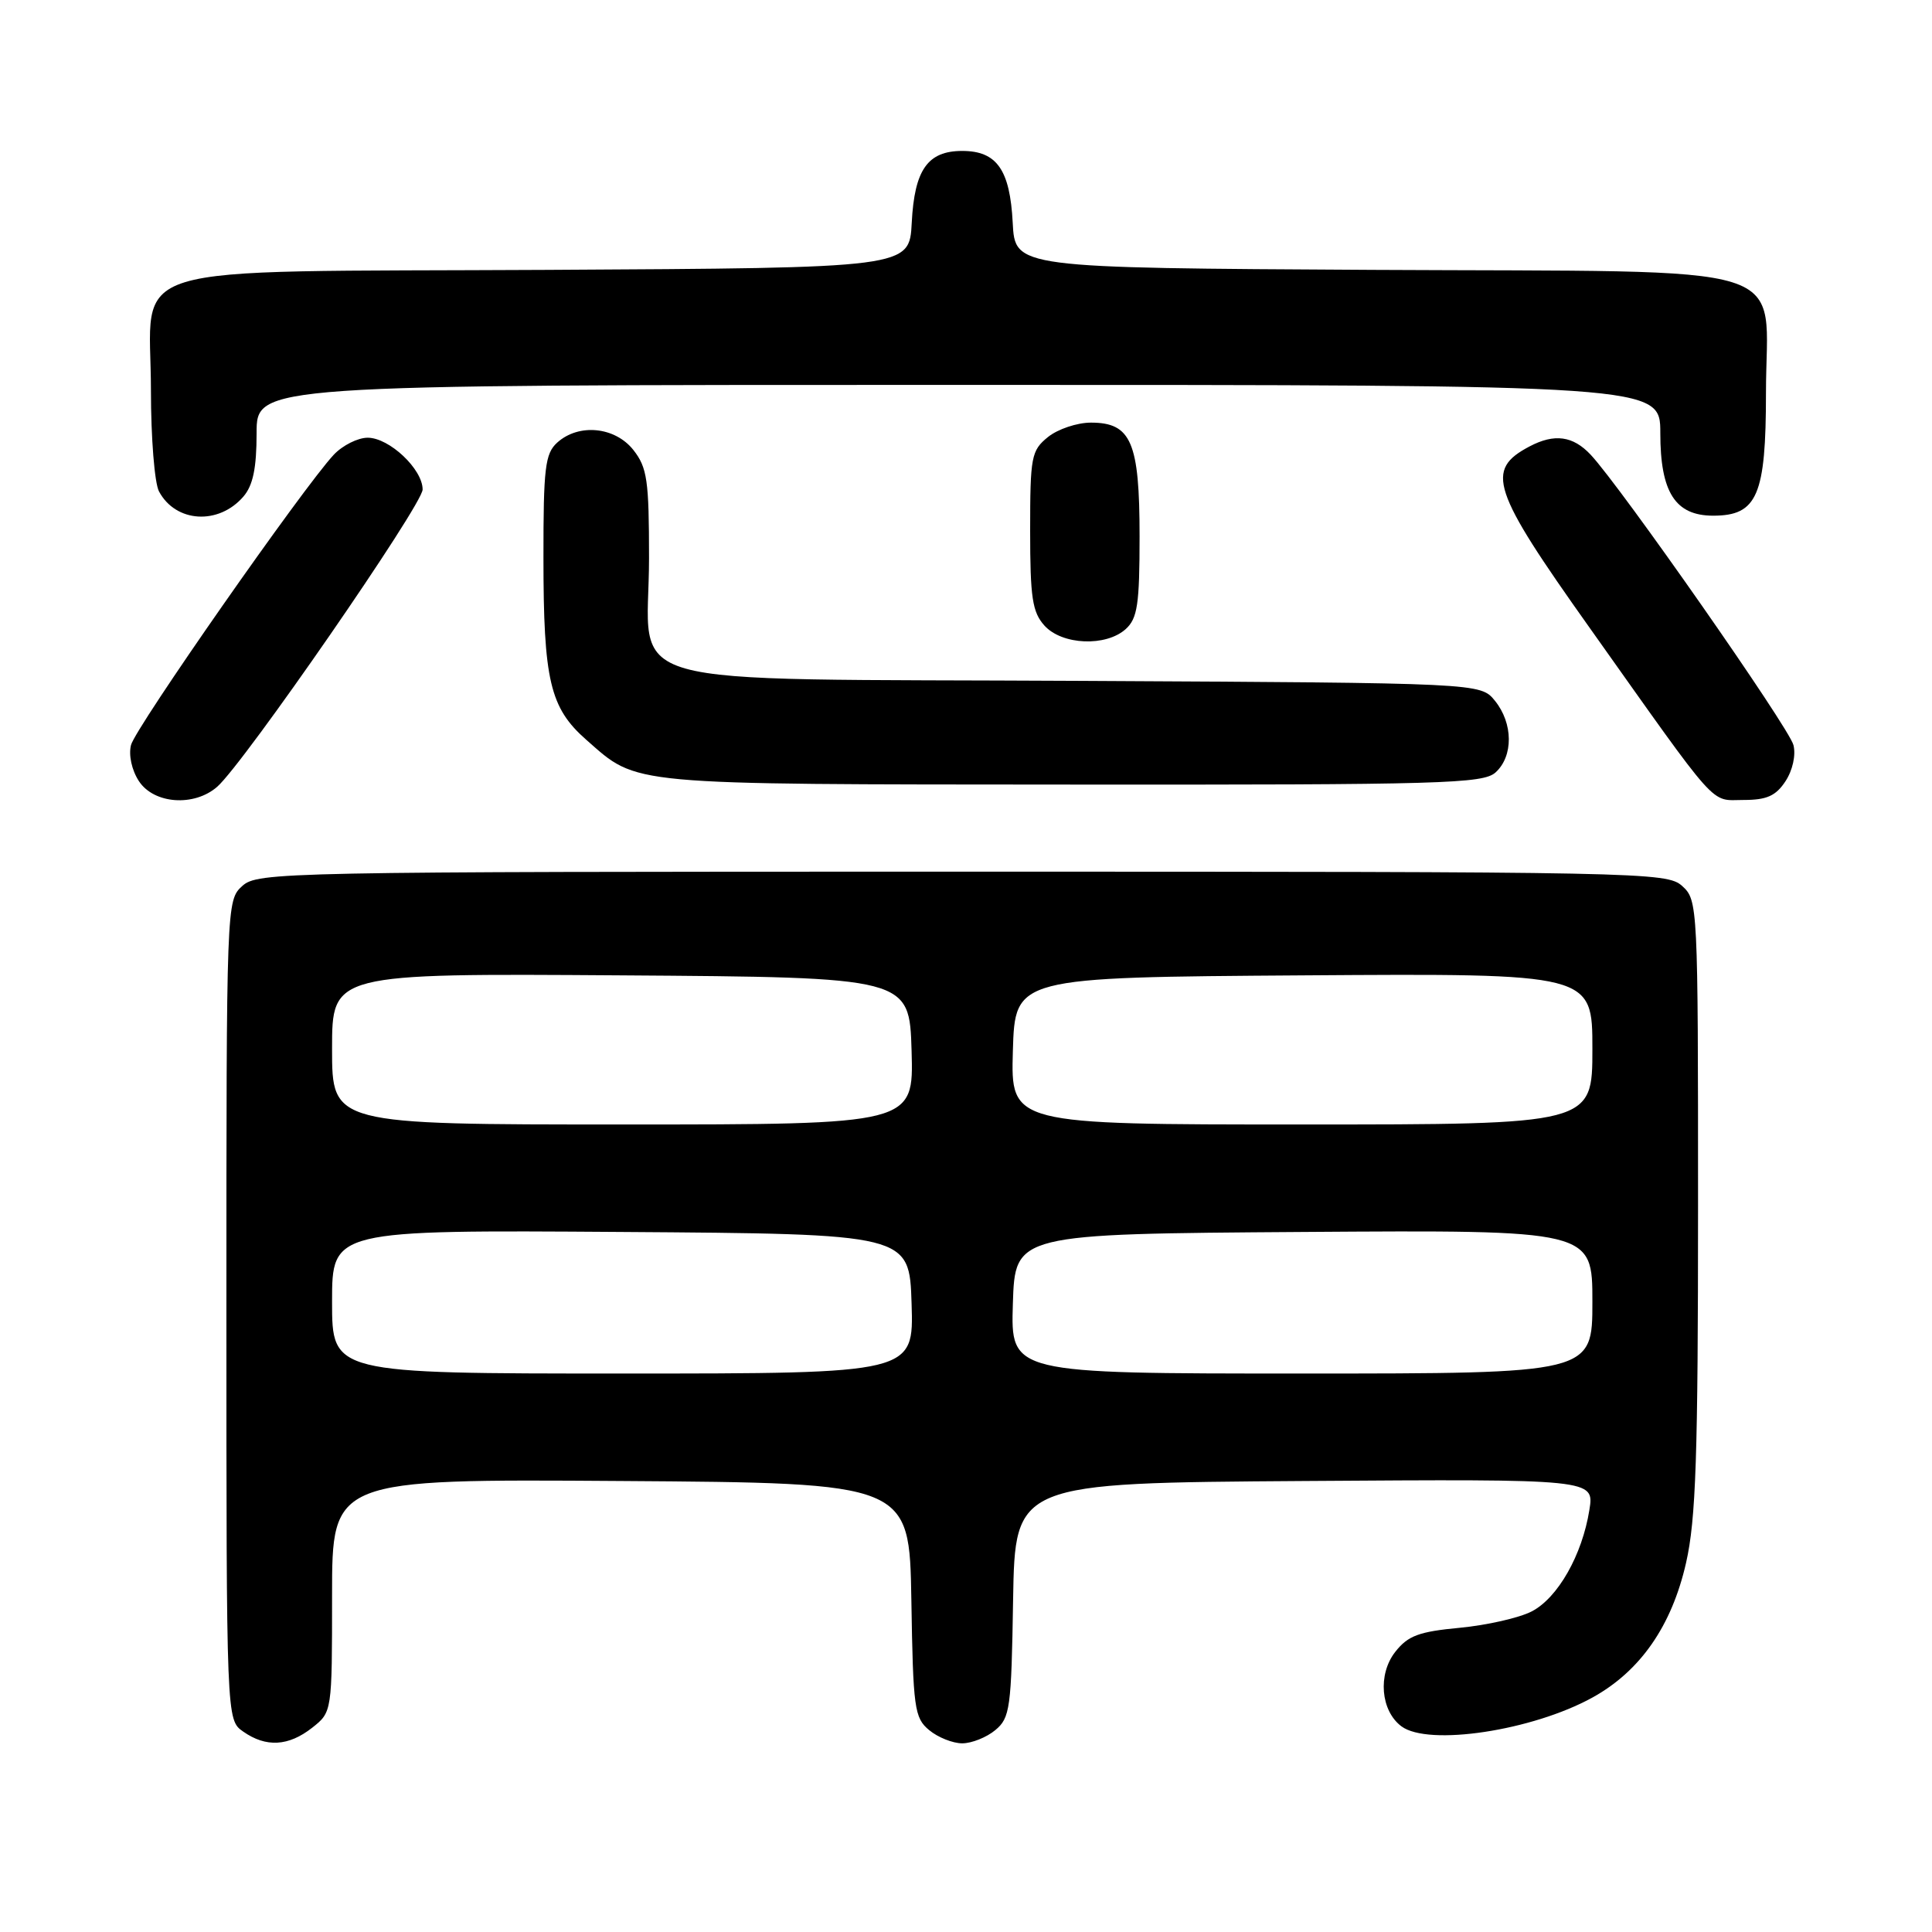 <?xml version="1.0" encoding="UTF-8" standalone="no"?>
<!DOCTYPE svg PUBLIC "-//W3C//DTD SVG 1.1//EN" "http://www.w3.org/Graphics/SVG/1.1/DTD/svg11.dtd" >
<svg xmlns="http://www.w3.org/2000/svg" xmlns:xlink="http://www.w3.org/1999/xlink" version="1.1" viewBox="0 0 256 256">
 <g >
 <path fill="currentColor"
d=" M 41.37 228.93 C 44.00 226.85 44.00 226.85 44.00 211.42 C 44.00 195.98 44.00 195.98 82.25 196.24 C 120.50 196.50 120.50 196.50 120.76 212.00 C 120.99 226.37 121.16 227.63 123.12 229.25 C 124.27 230.21 126.25 231.00 127.50 231.00 C 128.75 231.00 130.73 230.21 131.88 229.25 C 133.84 227.63 134.01 226.37 134.24 212.00 C 134.50 196.50 134.50 196.50 172.88 196.24 C 211.26 195.98 211.26 195.98 210.60 200.08 C 209.65 206.05 206.42 211.73 202.96 213.52 C 201.30 214.38 197.01 215.35 193.43 215.69 C 188.01 216.20 186.57 216.73 184.88 218.88 C 182.54 221.86 182.94 226.69 185.70 228.75 C 189.28 231.41 203.05 229.33 211.03 224.92 C 217.36 221.42 221.51 215.44 223.41 207.09 C 224.72 201.33 225.00 193.02 225.00 159.71 C 225.00 119.91 224.97 119.28 222.90 117.40 C 220.86 115.56 217.84 115.50 127.50 115.50 C 37.16 115.50 34.14 115.56 32.10 117.40 C 30.01 119.30 30.00 119.68 30.00 173.60 C 30.00 227.89 30.00 227.89 32.22 229.44 C 35.25 231.57 38.23 231.40 41.37 228.93 Z  M 28.78 104.25 C 32.31 101.16 56.00 66.88 56.00 64.86 C 56.00 62.16 51.58 58.00 48.72 58.00 C 47.42 58.00 45.40 59.01 44.23 60.25 C 40.23 64.51 17.93 96.43 17.36 98.72 C 17.02 100.05 17.46 102.06 18.41 103.51 C 20.40 106.54 25.73 106.92 28.78 104.25 Z  M 236.59 103.51 C 237.54 102.06 237.98 100.05 237.64 98.72 C 237.07 96.43 214.77 64.51 210.77 60.25 C 208.42 57.75 205.97 57.42 202.68 59.15 C 196.76 62.27 197.61 64.85 210.61 83.15 C 228.04 107.71 226.51 106.00 231.03 106.00 C 234.11 106.00 235.31 105.46 236.59 103.51 Z  M 198.17 102.35 C 200.54 100.20 200.51 95.85 198.09 92.86 C 196.18 90.50 196.18 90.50 143.37 90.22 C 79.75 89.87 86.00 91.64 86.00 73.96 C 86.00 63.65 85.76 61.96 83.93 59.63 C 81.49 56.54 76.68 56.07 73.83 58.65 C 72.23 60.10 72.00 62.00 72.01 73.90 C 72.01 90.18 72.87 93.80 77.70 98.04 C 84.60 104.10 82.62 103.92 141.92 103.96 C 191.19 104.00 196.52 103.84 198.17 102.35 Z  M 149.17 83.35 C 150.72 81.94 151.00 80.09 151.00 71.07 C 151.00 58.58 149.89 56.00 144.55 56.00 C 142.72 56.00 140.16 56.86 138.86 57.91 C 136.65 59.70 136.50 60.50 136.50 70.31 C 136.50 79.21 136.79 81.11 138.40 82.90 C 140.74 85.48 146.55 85.72 149.17 83.35 Z  M 32.25 65.80 C 33.52 64.33 34.00 62.04 34.00 57.39 C 34.00 51.00 34.00 51.00 127.00 51.00 C 220.00 51.00 220.00 51.00 220.00 57.39 C 220.00 65.23 221.98 68.33 227.00 68.33 C 232.85 68.33 234.00 65.65 234.00 52.06 C 234.00 34.39 239.39 36.07 181.95 35.76 C 134.50 35.50 134.50 35.50 134.19 29.52 C 133.83 22.49 132.08 20.00 127.50 20.00 C 122.92 20.00 121.17 22.49 120.81 29.52 C 120.50 35.50 120.50 35.50 72.55 35.76 C 14.61 36.07 20.00 34.44 20.00 51.74 C 20.00 58.01 20.48 64.03 21.07 65.12 C 23.28 69.26 28.96 69.61 32.25 65.80 Z  M 44.00 172.49 C 44.00 162.98 44.00 162.98 82.25 163.24 C 120.50 163.50 120.50 163.50 120.79 172.75 C 121.08 182.00 121.08 182.00 82.54 182.00 C 44.00 182.00 44.00 182.00 44.00 172.49 Z  M 134.21 172.75 C 134.50 163.50 134.50 163.50 172.75 163.24 C 211.00 162.98 211.00 162.98 211.00 172.49 C 211.00 182.00 211.00 182.00 172.46 182.00 C 133.92 182.00 133.92 182.00 134.21 172.75 Z  M 44.00 138.99 C 44.00 128.98 44.00 128.98 82.25 129.24 C 120.50 129.50 120.50 129.50 120.79 139.25 C 121.07 149.00 121.07 149.00 82.54 149.00 C 44.00 149.00 44.00 149.00 44.00 138.99 Z  M 134.21 139.25 C 134.50 129.50 134.50 129.50 172.75 129.24 C 211.00 128.98 211.00 128.98 211.00 138.99 C 211.00 149.00 211.00 149.00 172.46 149.00 C 133.93 149.00 133.93 149.00 134.21 139.25 Z "/>
</g>
</svg>